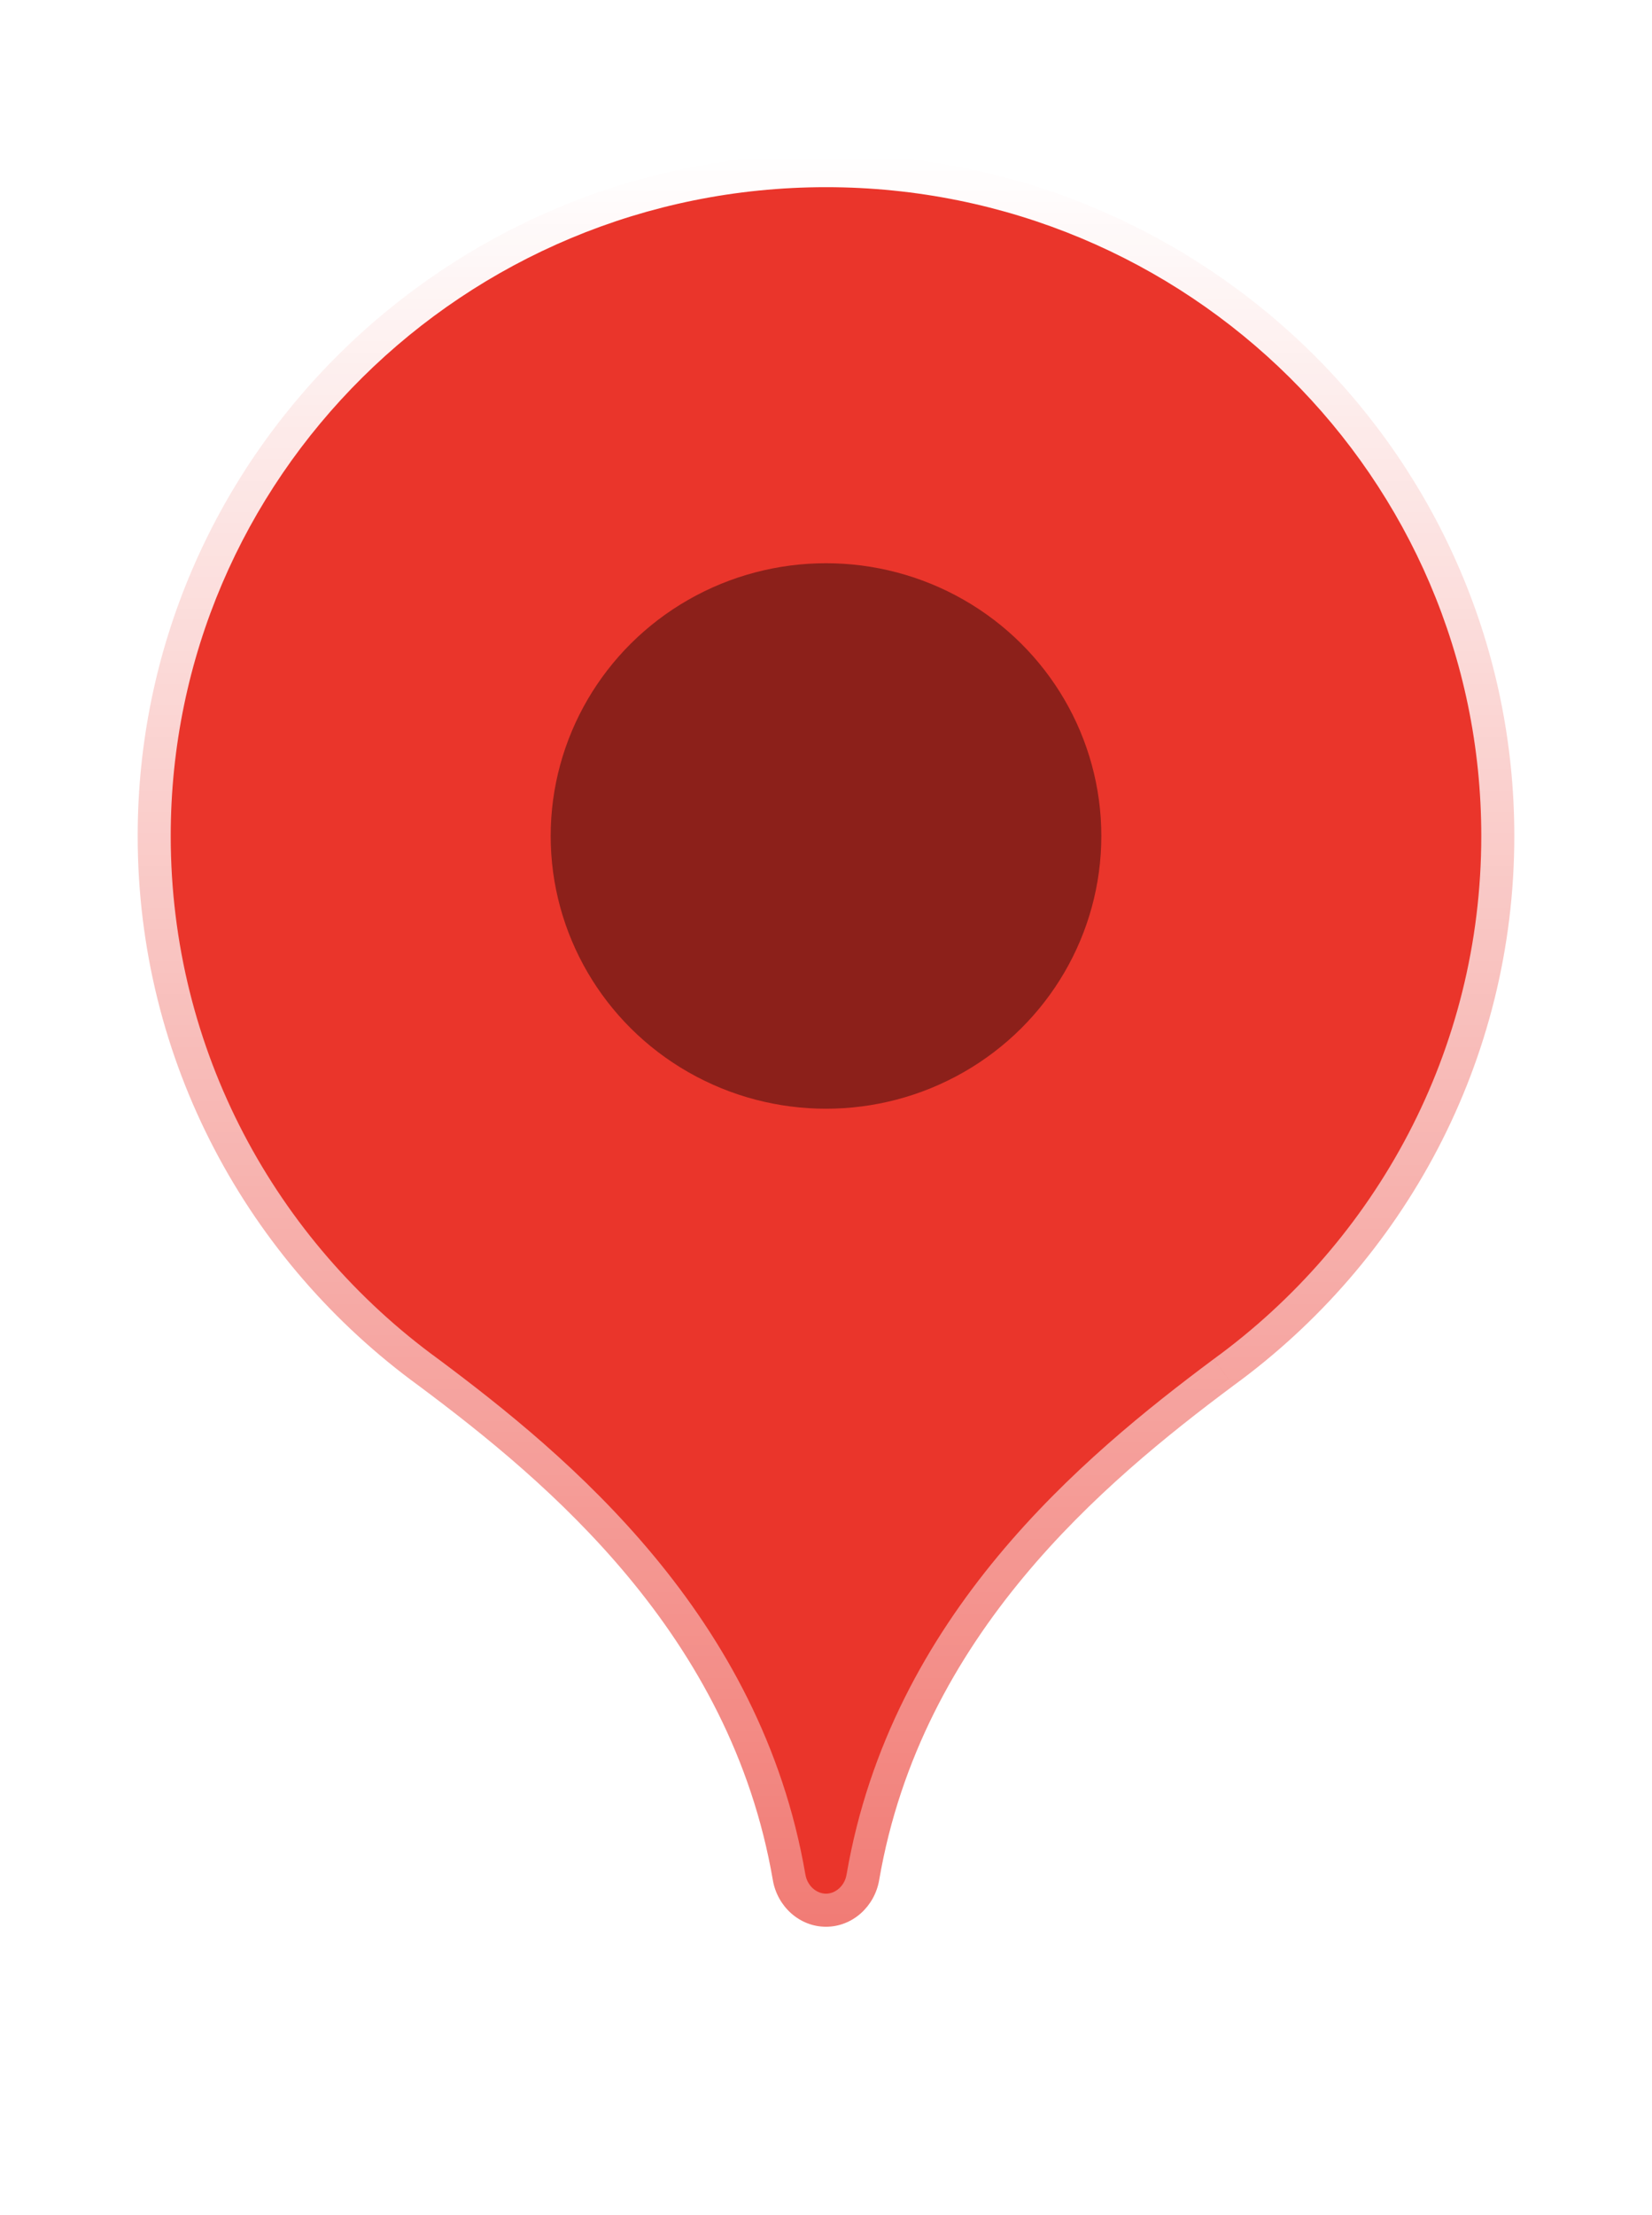 <svg width="50" height="67" viewBox="0 0 50 67" fill="none" xmlns="http://www.w3.org/2000/svg">
<g filter="url(#filter0_f_94_2297)">
<ellipse cx="12" cy="29.537" rx="4" ry="2" fill="black" fill-opacity="0.12"/>
</g>
<mask id="path-2-outside-1_94_2297" maskUnits="userSpaceOnUse" x="3.167" y="3.662" width="44" height="56" fill="black">
<rect fill="white" x="3.167" y="3.662" width="44" height="56"/>
<path fill-rule="evenodd" clip-rule="evenodd" d="M37.325 41.917C42.484 38.163 45.833 32.112 45.833 25.287C45.833 13.896 36.506 4.662 25 4.662C13.494 4.662 4.167 13.896 4.167 25.287C4.167 32.112 7.515 38.163 12.675 41.917C16.594 44.84 22.116 49.45 23.391 56.87C23.527 57.664 24.194 58.281 25 58.281C25.806 58.281 26.473 57.664 26.609 56.87C27.884 49.45 33.406 44.84 37.325 41.917Z"/>
</mask>
<path fill-rule="evenodd" clip-rule="evenodd" d="M37.325 41.917C42.484 38.163 45.833 32.112 45.833 25.287C45.833 13.896 36.506 4.662 25 4.662C13.494 4.662 4.167 13.896 4.167 25.287C4.167 32.112 7.515 38.163 12.675 41.917C16.594 44.84 22.116 49.45 23.391 56.87C23.527 57.664 24.194 58.281 25 58.281C25.806 58.281 26.473 57.664 26.609 56.87C27.884 49.45 33.406 44.84 37.325 41.917Z" fill="#EA352B"/>
<path d="M37.325 41.917L36.736 41.108L36.727 41.115L37.325 41.917ZM12.675 41.917L13.273 41.115L13.263 41.108L12.675 41.917ZM23.391 56.87L22.405 57.039L23.391 56.87ZM26.609 56.87L27.595 57.039L26.609 56.87ZM37.913 42.726C43.318 38.793 46.833 32.448 46.833 25.287H44.833C44.833 31.776 41.651 37.533 36.737 41.108L37.913 42.726ZM46.833 25.287C46.833 13.334 37.049 3.662 25 3.662V5.662C35.963 5.662 44.833 14.458 44.833 25.287H46.833ZM25 3.662C12.951 3.662 3.167 13.334 3.167 25.287H5.167C5.167 14.458 14.037 5.662 25 5.662V3.662ZM3.167 25.287C3.167 32.448 6.682 38.793 12.087 42.726L13.263 41.108C8.349 37.533 5.167 31.776 5.167 25.287H3.167ZM24.376 56.7C23.03 48.863 17.204 44.048 13.273 41.115L12.077 42.719C15.983 45.633 21.202 50.038 22.405 57.039L24.376 56.7ZM25 57.281C24.728 57.281 24.439 57.063 24.376 56.7L22.405 57.039C22.616 58.265 23.66 59.281 25 59.281V57.281ZM25.623 56.7C25.561 57.063 25.272 57.281 25 57.281V59.281C26.34 59.281 27.384 58.265 27.595 57.039L25.623 56.7ZM36.727 41.115C32.796 44.048 26.97 48.863 25.623 56.7L27.595 57.039C28.798 50.038 34.017 45.632 37.923 42.719L36.727 41.115Z" fill="url(#paint0_linear_94_2297)" mask="url(#path-2-outside-1_94_2297)"/>
<ellipse cx="25" cy="25.287" rx="8.333" ry="8.25" fill="black" fill-opacity="0.4"/>
<defs>
<filter id="filter0_f_94_2297" x="6" y="25.537" width="12" height="8" filterUnits="userSpaceOnUse" color-interpolation-filters="sRGB">
<feFlood flood-opacity="0" result="BackgroundImageFix"/>
<feBlend mode="normal" in="SourceGraphic" in2="BackgroundImageFix" result="shape"/>
<feGaussianBlur stdDeviation="1" result="effect1_foregroundBlur_94_2297"/>
</filter>
<linearGradient id="paint0_linear_94_2297" x1="25" y1="4.662" x2="25" y2="58.281" gradientUnits="userSpaceOnUse">
<stop stop-color="white"/>
<stop offset="1" stop-color="white" stop-opacity="0.35"/>
</linearGradient>
</defs>
</svg>
